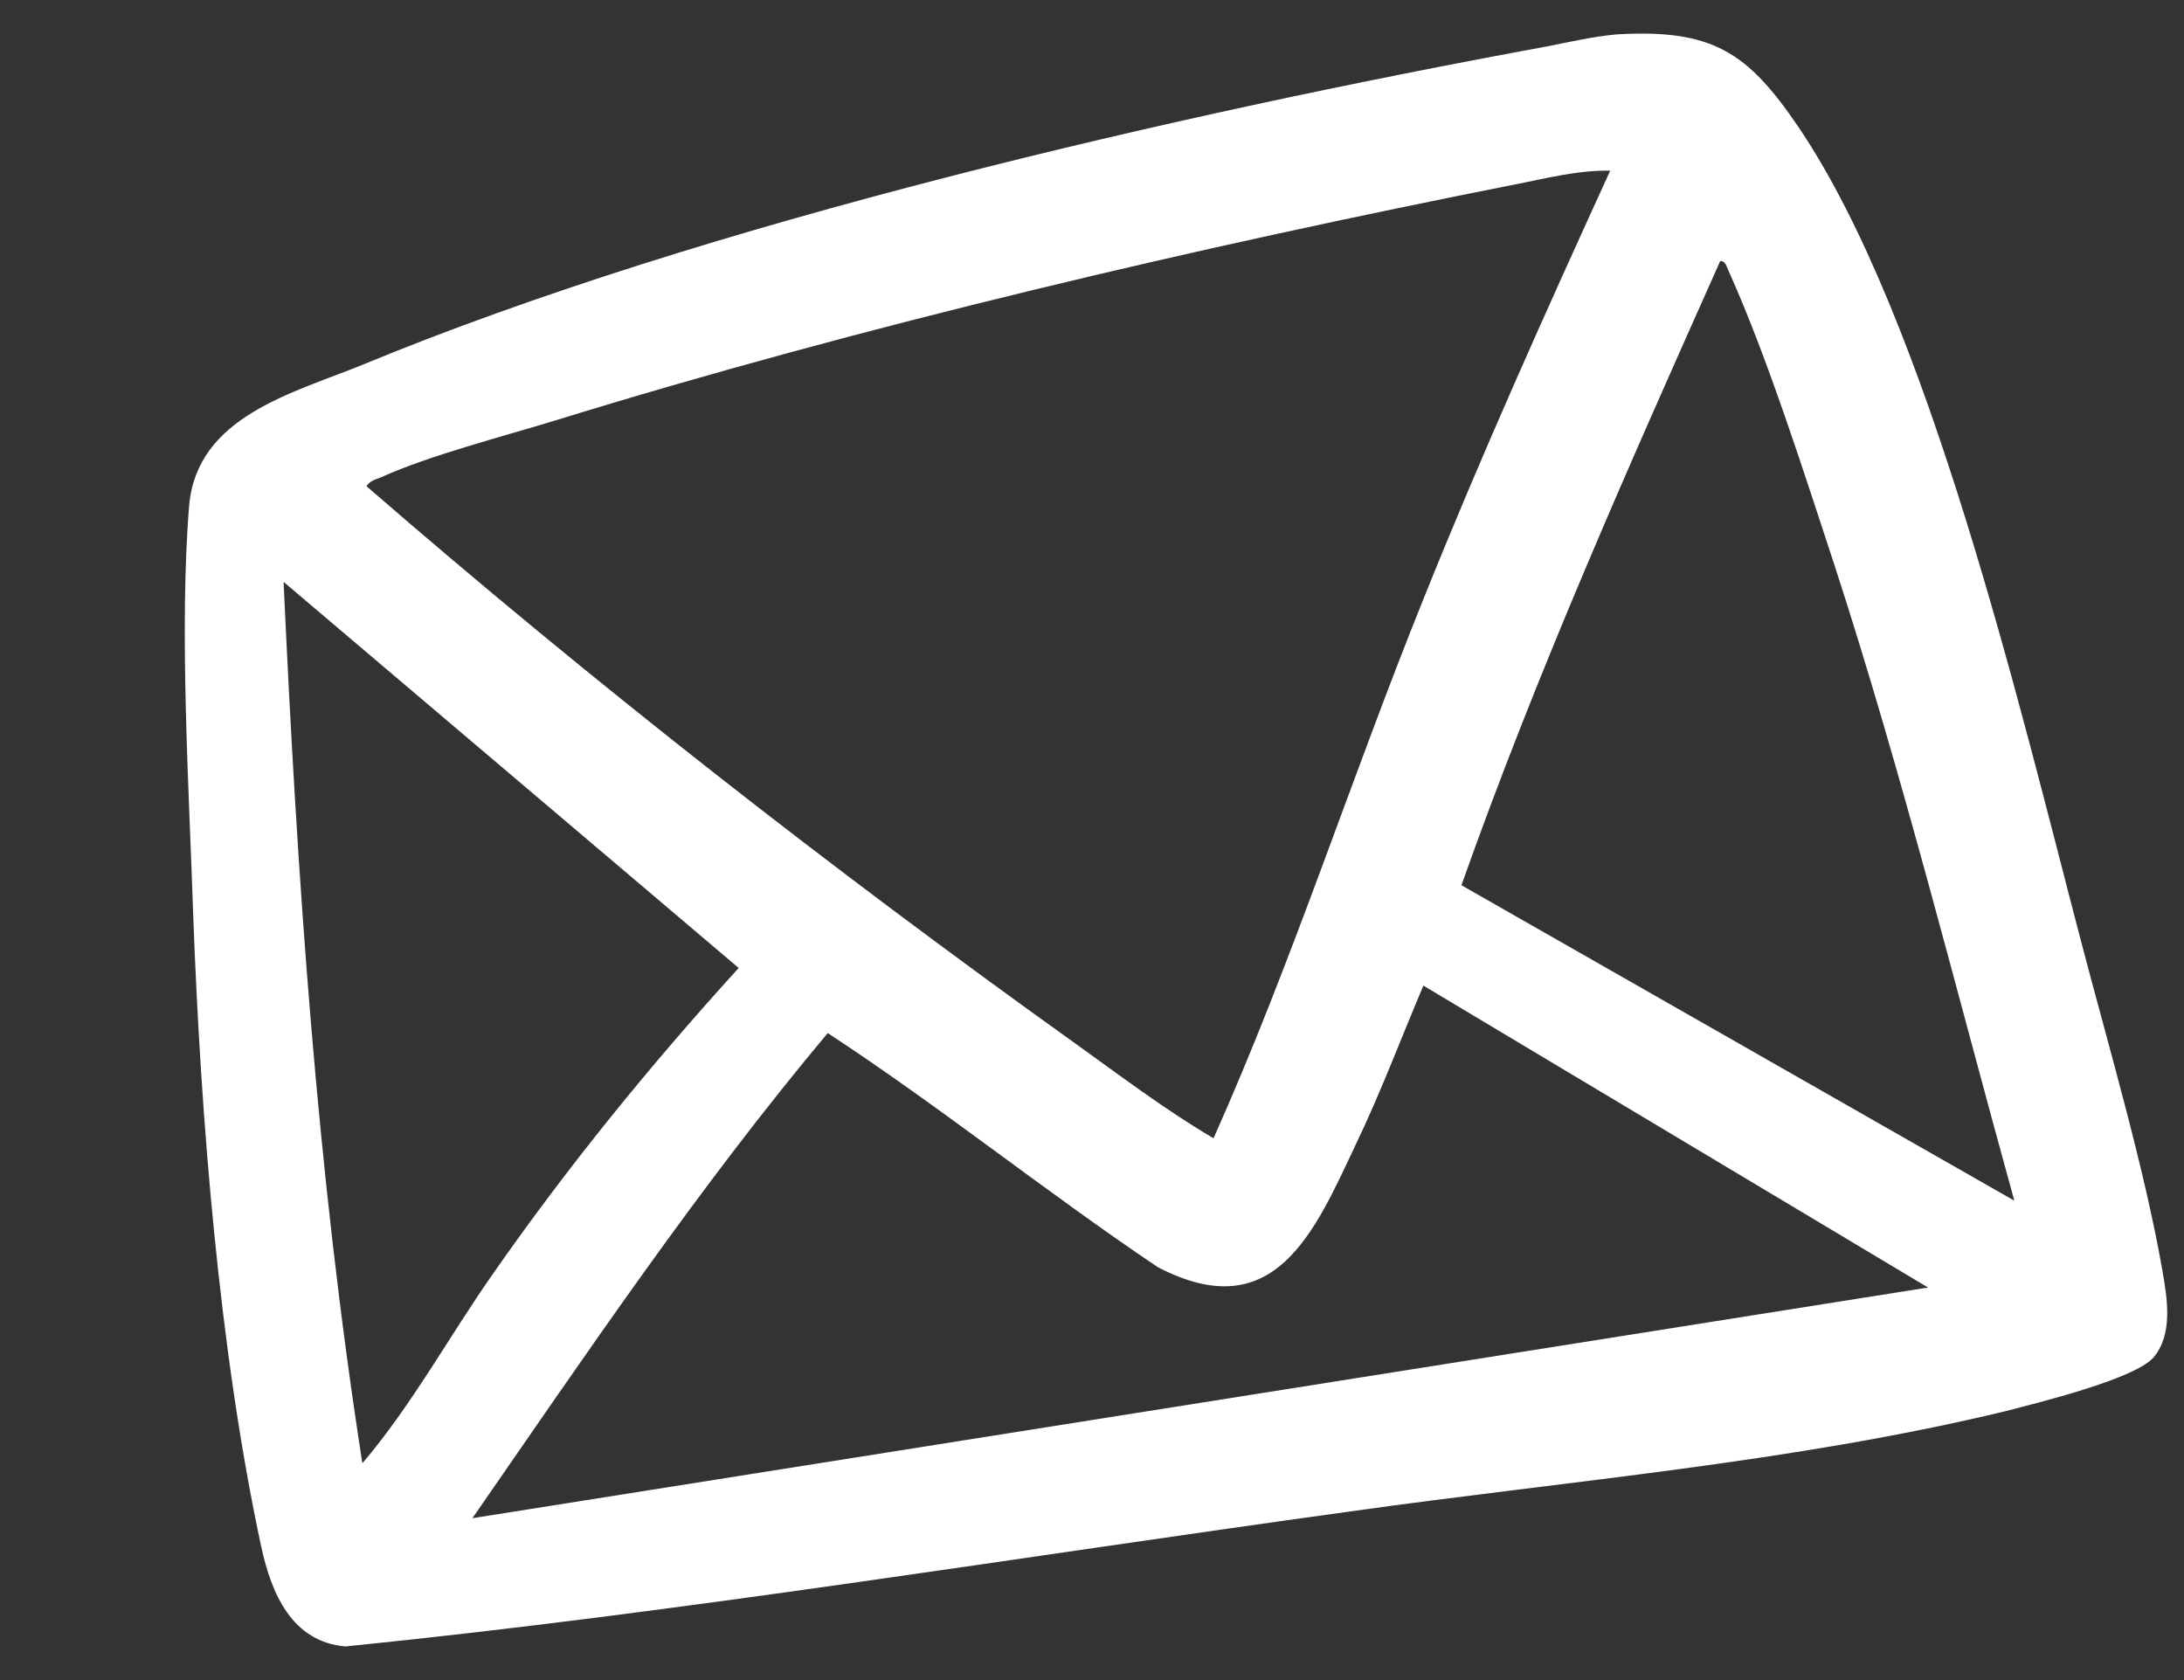 <svg width="26" height="20" viewBox="0 0 26 20" fill="none" xmlns="http://www.w3.org/2000/svg">
<rect x="0" y="0" width="26" height="20" fill="#333333" stroke="none"/>
<path d="M25.743 15.125C25.525 13.882 25.096 12.436 24.773 11.2C24.053 8.454 22.953 3.777 21.401 1.499C20.802 0.619 20.382 0.344 19.25 0.409C18.975 0.433 18.692 0.498 18.409 0.554C14.01 1.362 8.422 2.646 4.314 4.343C3.482 4.682 2.349 4.956 2.252 6.014C2.131 7.493 2.252 9.423 2.301 10.917C2.39 13.3 2.608 16.078 3.11 18.413C3.231 18.97 3.474 19.544 4.112 19.6C8.107 19.196 12.085 18.542 16.072 17.993C18.651 17.629 21.344 17.411 23.883 16.797C24.255 16.7 25.412 16.418 25.638 16.159C25.873 15.877 25.8 15.457 25.743 15.125ZM4.533 5.683C5.123 5.417 5.98 5.199 6.611 5.005C10.274 3.874 14.285 2.937 18.045 2.194C18.417 2.121 18.789 2.024 19.169 2.032C18.401 3.713 17.641 5.401 16.953 7.113C16.088 9.253 15.385 11.45 14.447 13.55C13.881 13.219 13.339 12.807 12.797 12.419C9.886 10.336 7.064 8.131 4.363 5.788C4.403 5.724 4.468 5.708 4.533 5.683ZM3.376 6.927L8.794 11.523C7.743 12.678 6.757 13.889 5.867 15.166C5.341 15.917 4.905 16.725 4.314 17.419C3.773 13.954 3.538 10.441 3.376 6.927ZM5.624 18.073C6.983 16.111 8.317 14.132 9.854 12.298C11.188 13.171 12.449 14.188 13.784 15.085C15.166 15.804 15.643 14.681 16.137 13.631C16.436 13.009 16.678 12.363 16.945 11.733L22.953 15.327L5.624 18.073ZM17.398 10.538C18.296 8.001 19.387 5.554 20.479 3.107C20.544 3.107 20.552 3.171 20.576 3.22C21.037 4.238 21.49 5.667 21.846 6.749C22.654 9.237 23.285 11.781 23.98 14.293L17.398 10.538Z" fill="white"/>
</svg>
